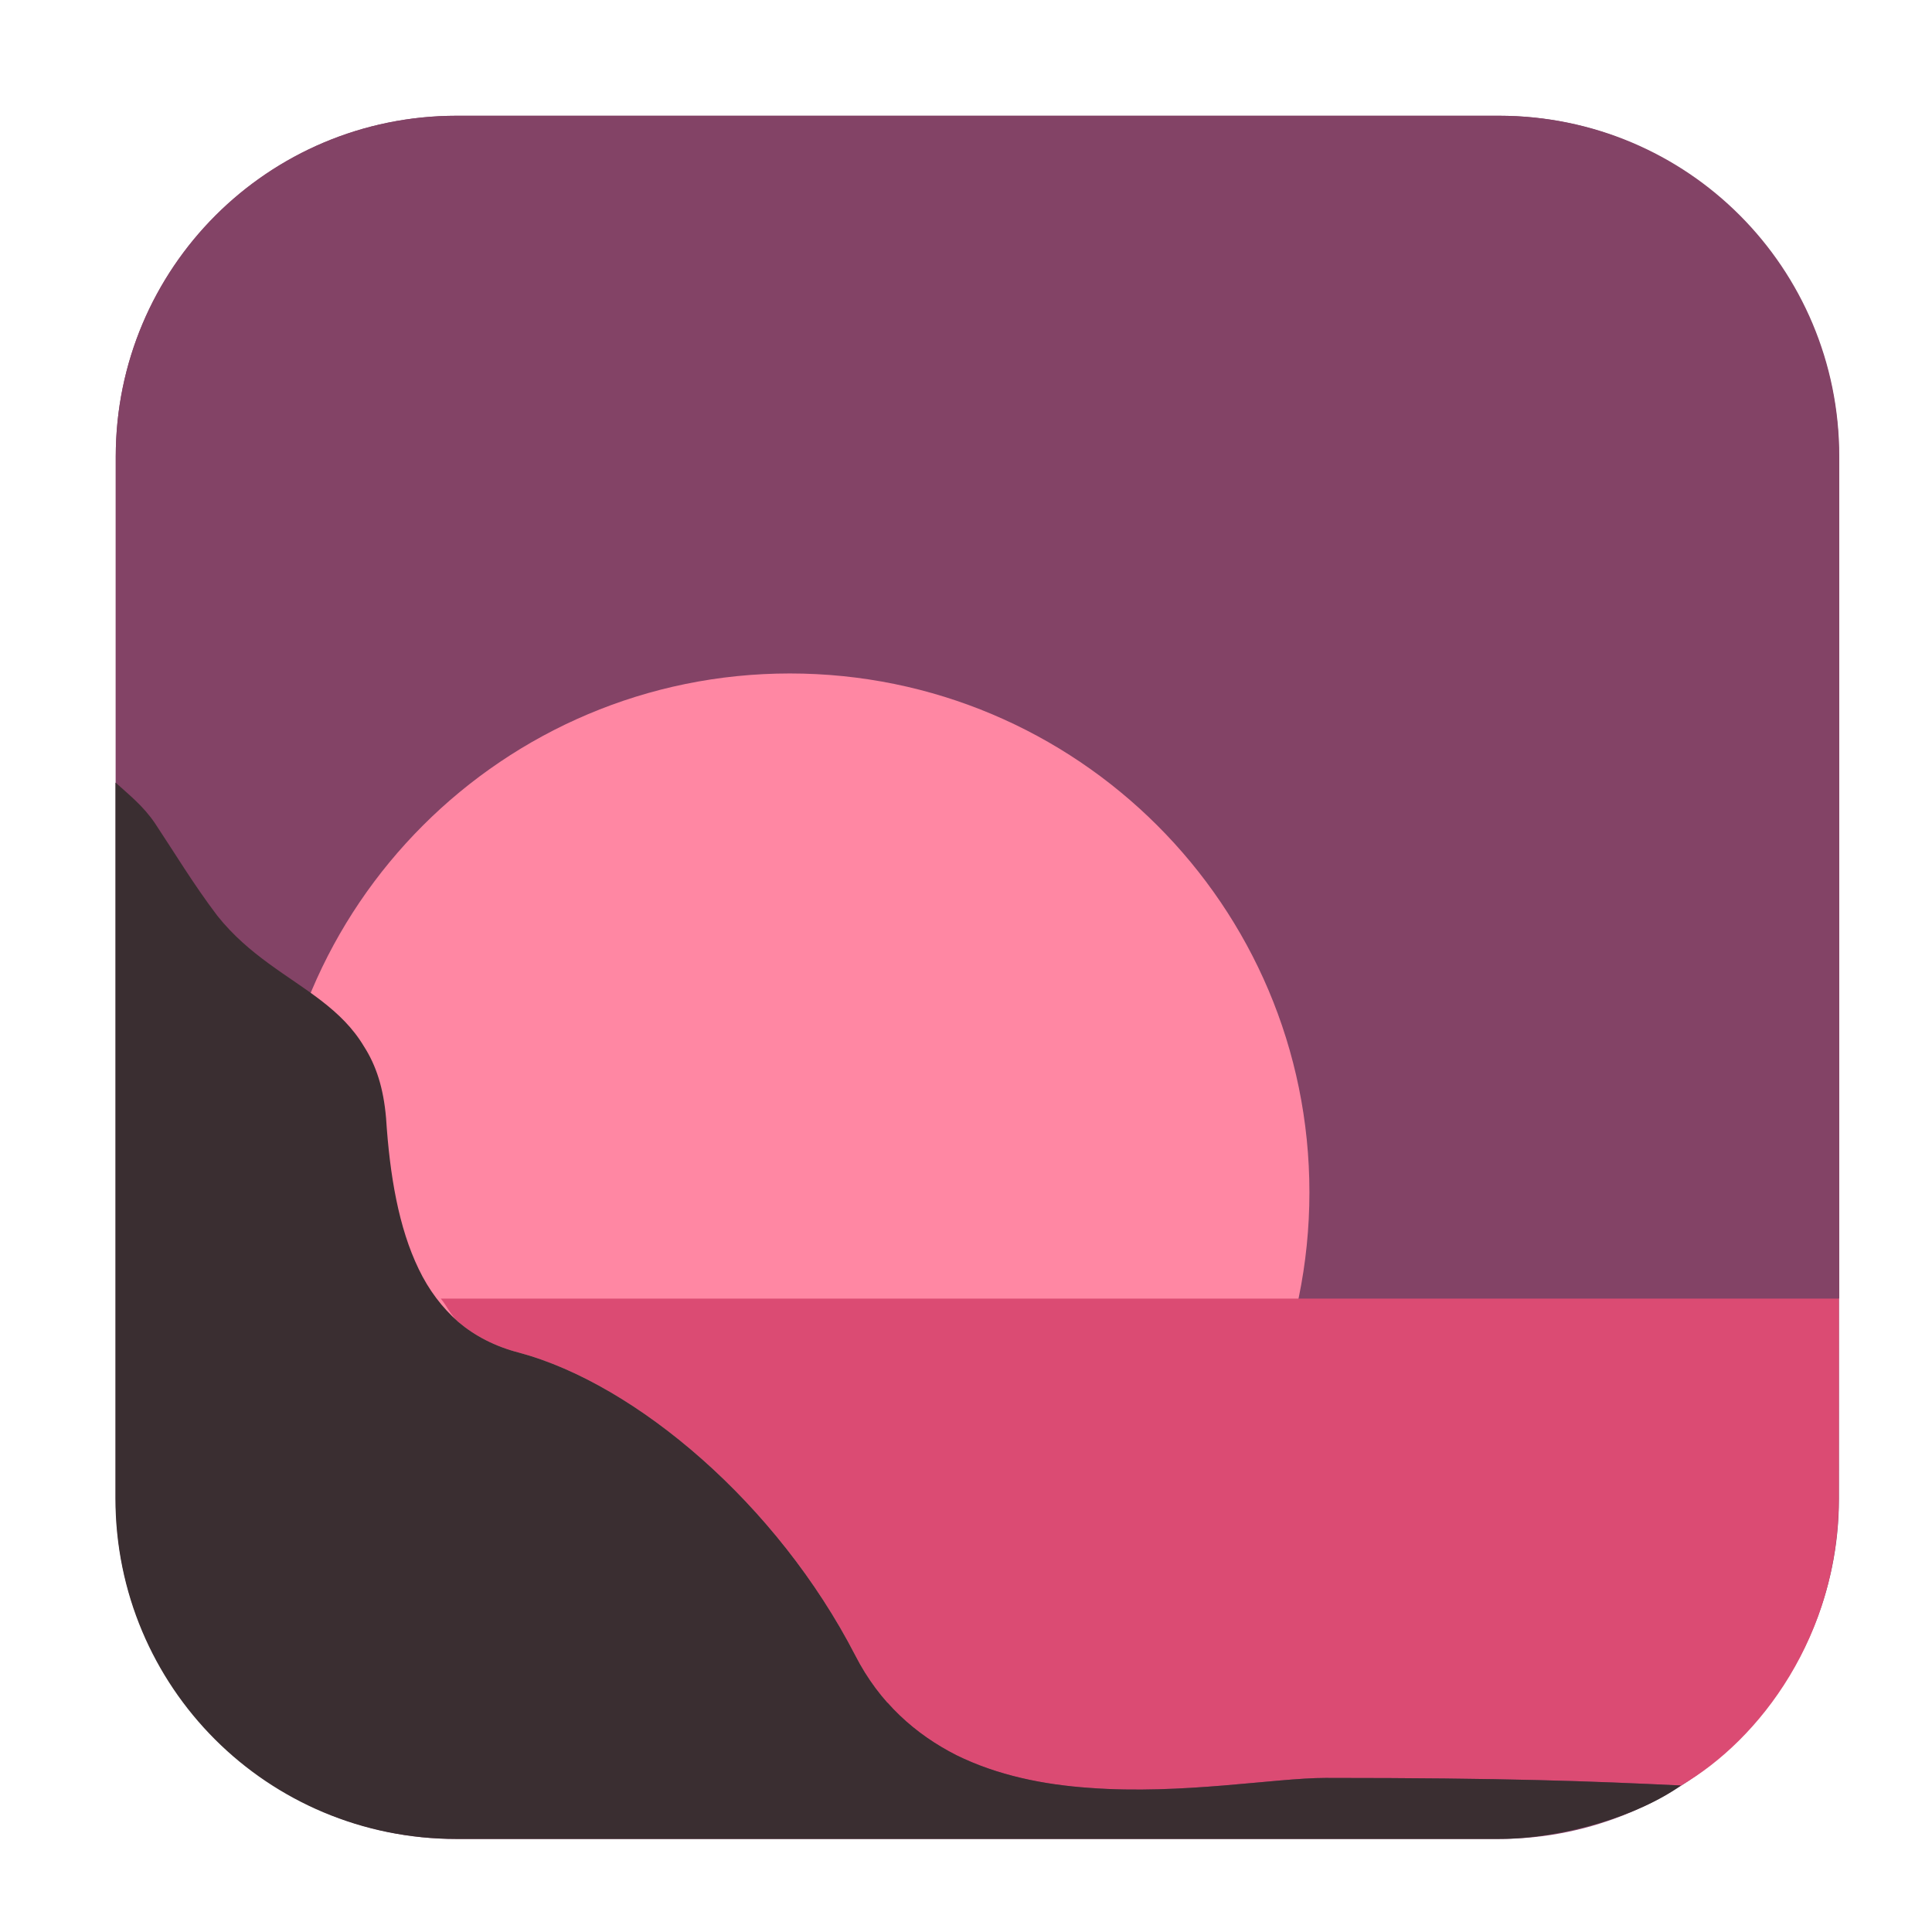 <svg height="12pt" viewBox="0 0 12 12" width="12pt" xmlns="http://www.w3.org/2000/svg"><path d="m2.836.719h6.473c1.164 0 2.113.949 2.113 2.117v6.473c0 1.164-.949 2.113-2.113 2.113h-6.473c-1.168 0-2.117-.949-2.117-2.113v-6.473c0-1.168.949-2.117 2.117-2.117zm0 0" fill="#834366" fill-rule="evenodd"/><path d="m2.836.719c-1.172 0-2.117.945-2.117 2.117v2.023c.086.078.172.145.246.254.117.176.238.379.387.574.195.246.441.371.645.527.105.082.195.168.266.285.074.117.121.258.137.445.023.355.078.68.203.938.035.07.09.121.137.184h8.684v-5.23c0-1.172-.941-2.117-2.113-2.117zm0 0" fill="#834366" fill-rule="evenodd"/><path d="m8.133 7.406c0 1.781-1.445 3.227-3.227 3.227-1.777 0-3.223-1.445-3.223-3.227s1.445-3.223 3.223-3.223c1.781 0 3.227 1.441 3.227 3.223zm0 0" fill="#ff87a3"/><path d="m11.422 8.066h-8.684c.039.047.062.105.109.145.102.086.227.152.379.191.363.098.762.332 1.133.66s.711.75.953 1.219c.152.297.375.492.629.621.254.125.539.184.828.203.574.043 1.148-.062 1.465-.062 1.125 0 1.645.02 2.207.047.492-.285.98-.934.98-1.785zm0 0" fill="#db4b73" fill-rule="evenodd"/><path d="m10.441 11.09c-.562-.027-1.082-.047-2.207-.047-.316 0-.891.105-1.465.062-.289-.02-.574-.078-.828-.203-.254-.129-.477-.324-.629-.621-.242-.469-.582-.891-.953-1.219s-.77-.562-1.133-.66c-.152-.039-.277-.105-.379-.191-.102-.09-.184-.199-.246-.328-.125-.258-.18-.582-.203-.938-.016-.188-.062-.328-.137-.445-.07-.117-.16-.203-.266-.285-.203-.156-.449-.281-.645-.527-.148-.195-.27-.398-.387-.574-.074-.109-.16-.176-.246-.254v4.445c0 1.176.945 2.117 2.117 2.117h6.473c.402 0 .879-.148 1.133-.332zm0 0" fill="#3a2e31" fill-rule="evenodd"/></svg>